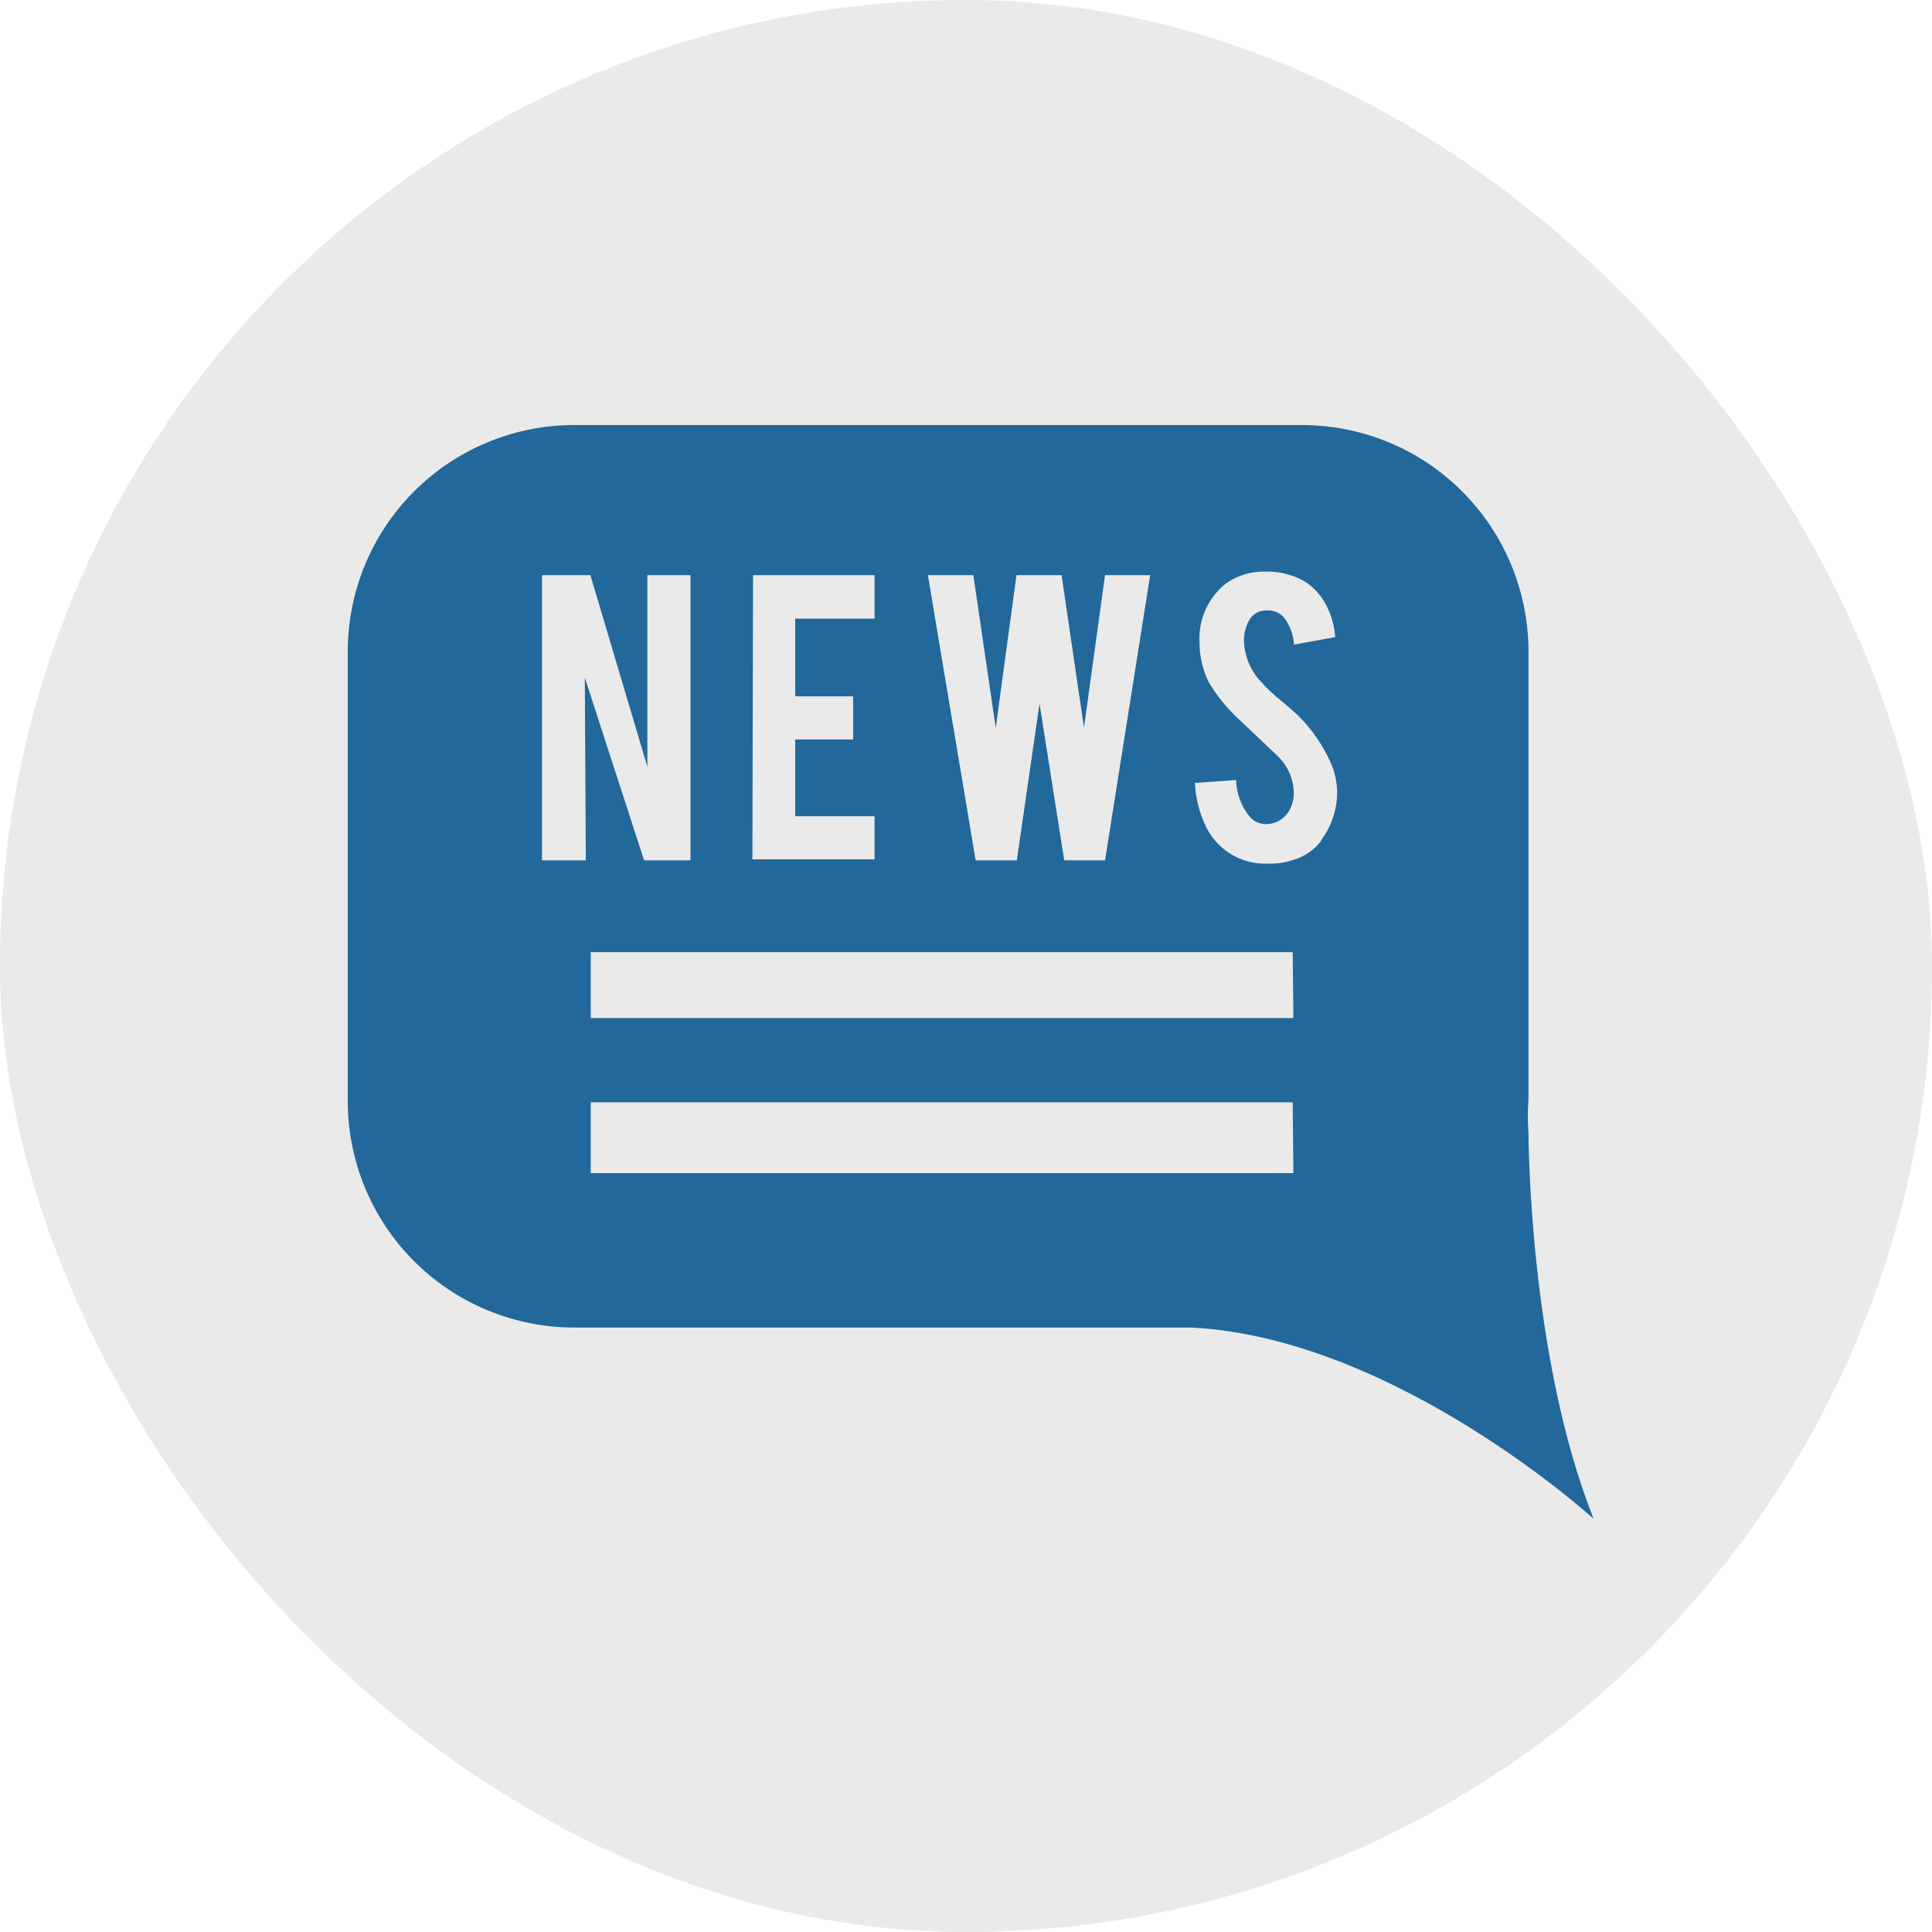 <svg width="100" height="100" viewBox="0 0 100 100" fill="none" xmlns="http://www.w3.org/2000/svg">
<g id="Icon100">
<rect id="Rectangle 5639" width="100" height="100" rx="50" fill="#EAEAEA"/>
<path id="Vector" d="M79.114 58.624C79.069 58.057 79.069 57.487 79.114 56.92V33.725C79.114 30.616 77.878 27.633 75.679 25.434C73.481 23.235 70.498 22 67.388 22H29.639C26.544 22.023 23.584 23.268 21.403 25.464C19.223 27.661 17.999 30.63 17.999 33.725V56.988C17.999 60.098 19.234 63.081 21.433 65.279C23.632 67.478 26.615 68.714 29.724 68.714H61.679C72.228 69.259 82.488 78.615 82.488 78.615C79.114 70.162 79.114 58.624 79.114 58.624ZM50.38 29.771L51.539 37.679L52.612 29.771H54.947L56.106 37.662L57.197 29.771H59.532L57.197 44.53H55.084L53.806 36.418L52.63 44.53H50.499L48.028 29.771H50.38ZM38.978 29.771H45.267V32.021H41.16V36.043H44.159V38.276H41.16V42.247H45.267V44.479H38.944L38.978 29.771ZM30.321 44.53H28.054V29.771H30.559L33.508 39.69V29.771H35.74V44.53H33.337L30.27 35.072L30.321 44.53ZM66.945 60.721H30.576V57.057H66.911L66.945 60.721ZM66.945 52.694H30.576V49.285H66.911L66.945 52.694ZM68.411 43.491C68.03 43.999 67.49 44.364 66.877 44.53C66.48 44.654 66.066 44.711 65.65 44.701C64.952 44.735 64.261 44.553 63.67 44.182C63.078 43.81 62.615 43.265 62.344 42.621C62.048 41.96 61.881 41.249 61.849 40.525L63.98 40.372C63.996 41.055 64.235 41.713 64.662 42.247C64.772 42.383 64.913 42.491 65.073 42.562C65.233 42.633 65.407 42.665 65.582 42.656C65.82 42.647 66.053 42.576 66.256 42.451C66.459 42.325 66.626 42.149 66.741 41.94C66.907 41.638 66.984 41.295 66.962 40.951C66.929 40.259 66.63 39.605 66.127 39.128L64.15 37.253C63.539 36.695 63.011 36.052 62.582 35.344C62.255 34.7 62.086 33.988 62.088 33.265C62.052 32.686 62.156 32.107 62.39 31.576C62.624 31.045 62.983 30.578 63.434 30.215C64.04 29.783 64.77 29.562 65.514 29.584C66.231 29.57 66.938 29.752 67.559 30.112C68.002 30.404 68.366 30.802 68.615 31.271C68.901 31.797 69.069 32.378 69.11 32.975L66.979 33.367C66.948 32.854 66.764 32.361 66.451 31.953C66.342 31.832 66.207 31.737 66.057 31.675C65.907 31.614 65.744 31.586 65.582 31.595C65.392 31.585 65.203 31.63 65.037 31.723C64.871 31.817 64.735 31.956 64.644 32.123C64.464 32.458 64.376 32.834 64.389 33.214C64.424 33.983 64.733 34.714 65.258 35.276C65.559 35.617 65.89 35.931 66.246 36.214C66.758 36.64 67.099 36.946 67.269 37.117C67.768 37.626 68.198 38.199 68.547 38.821C68.674 39.041 68.788 39.269 68.888 39.503C69.08 39.951 69.189 40.43 69.212 40.917C69.228 41.844 68.934 42.75 68.377 43.491H68.411Z" fill="#22689B"/>
</g>
</svg>
